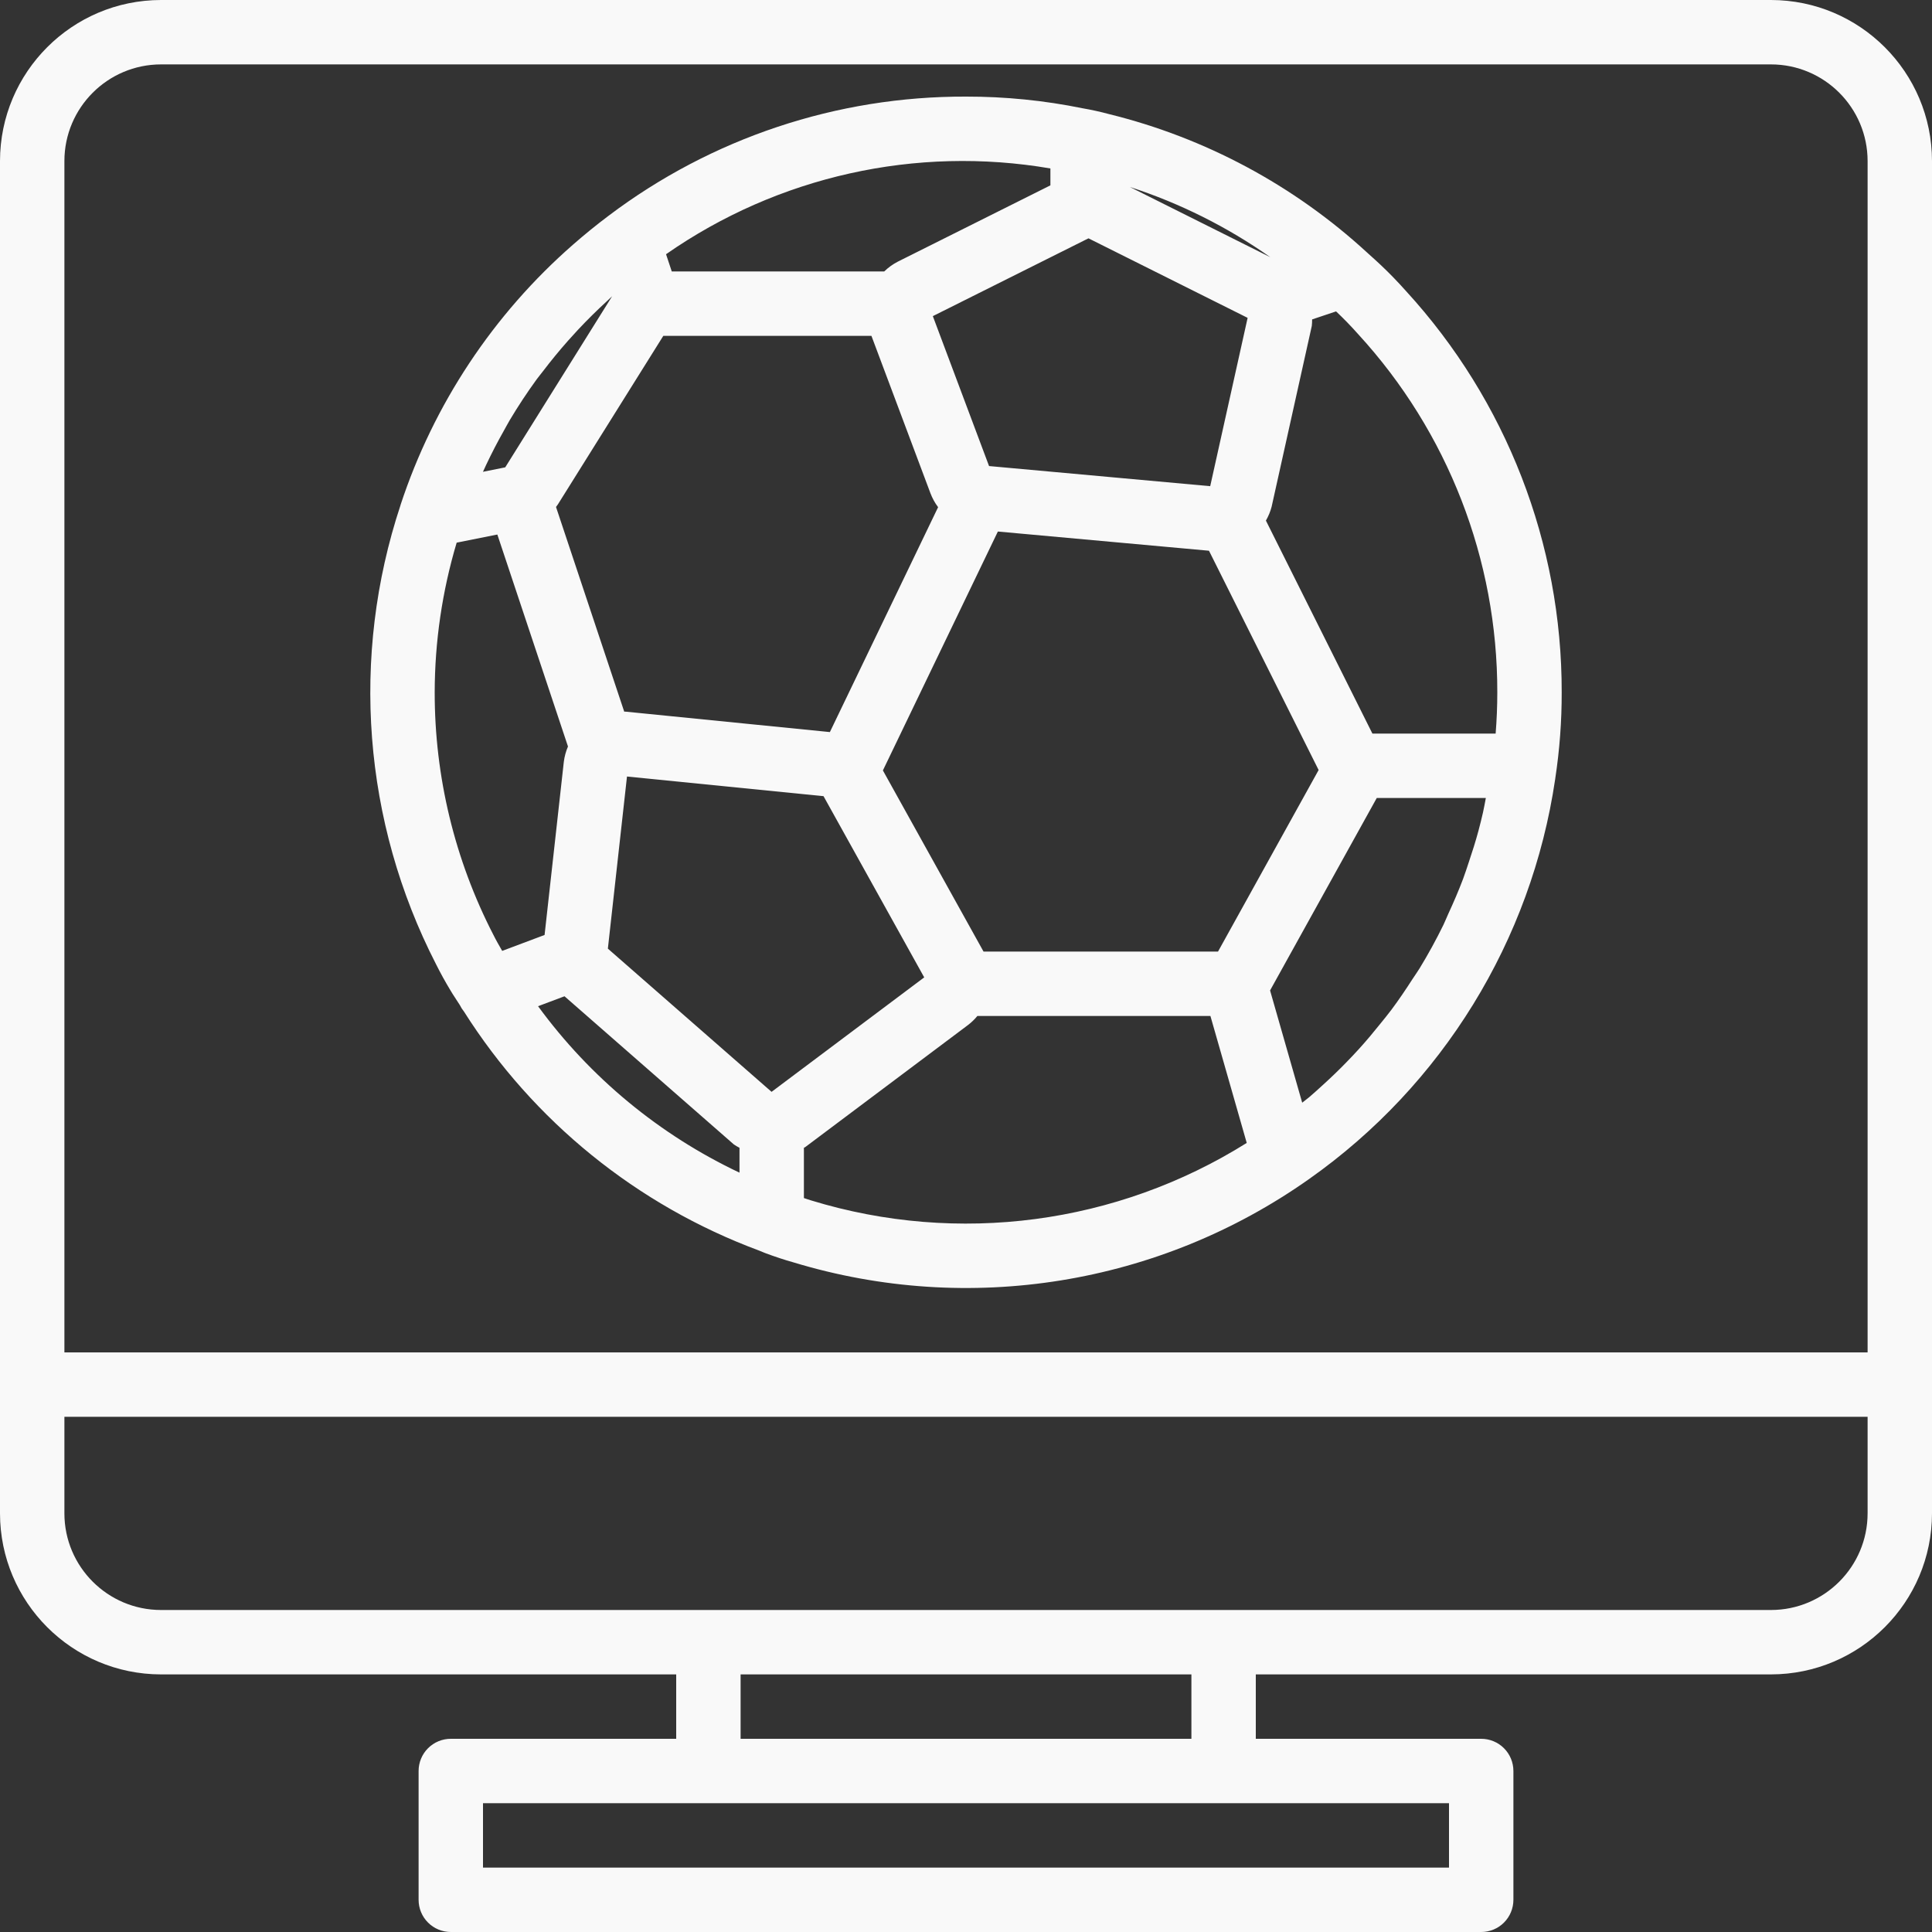 <?xml version="1.0" encoding="iso-8859-1"?>
<!-- Generator: Adobe Illustrator 19.0.0, SVG Export Plug-In . SVG Version: 6.00 Build 0)  -->
<svg xmlns="http://www.w3.org/2000/svg" xmlns:xlink="http://www.w3.org/1999/xlink" version="1.1" id="Capa_1" x="0px" y="0px" viewBox="0 0 512 512" style="enable-background:new 0 0 512 512;" xml:space="preserve" width="512px" height="512px">
<rect x="0" y="0" width="512" height="512" fill="#333333" stroke="none"/>
<g>
	<g>
		<g>
			<path d="M469.333,0H42.667C19.114,0.028,0.028,19.114,0,42.667v358.4c0.028,23.553,19.114,42.639,42.667,42.667H179.2V460.8     h-59.733c-2.264-0.001-4.435,0.897-6.035,2.498c-1.601,1.601-2.499,3.772-2.498,6.035v34.133     c-0.001,2.264,0.897,4.435,2.498,6.035c1.601,1.601,3.772,2.499,6.035,2.498h273.067c2.264,0.001,4.435-0.897,6.035-2.498     c1.601-1.601,2.499-3.772,2.498-6.035v-34.133c0.001-2.264-0.897-4.435-2.498-6.035c-1.601-1.601-3.772-2.499-6.035-2.498H332.8     v-17.067h136.533c23.553-0.028,42.639-19.114,42.667-42.667v-358.4C511.972,19.114,492.886,0.028,469.333,0z M384,477.867v17.067     H128v-17.067H384z M196.267,460.8v-17.067h119.467V460.8H196.267z M494.933,401.067c-0.015,14.132-11.468,25.585-25.6,25.6     H42.667c-14.132-0.015-25.585-11.468-25.6-25.6v-25.6h477.867V401.067z M494.933,358.4H17.067V42.667     c0.015-14.132,11.468-25.585,25.6-25.6h426.667c14.132,0.015,25.585,11.468,25.6,25.6V358.4z" fill="#F9F9F9"/>
			<path d="M372.625,77.15c-2.183-2.45-4.425-4.767-6.717-6.925c-1.048-1.021-2.16-1.96-3.234-2.949     c-0.13-0.153-0.295-0.254-0.434-0.396c-19.323-17.755-42.81-30.353-68.29-36.63c-2.4-0.65-4.8-1.167-7.017-1.55     c-10.18-2.077-20.544-3.115-30.934-3.1c-34.179-0.114-67.453,10.98-94.725,31.583c-3.247,2.44-6.384,4.988-9.412,7.643     c-21.139,18.475-36.924,42.291-45.705,68.957l-0.018,0.094c-13.306,40.142-9.927,83.946,9.376,121.573l0,0     c1.208,2.417,2.5,4.767,3.825,6.95c0.785,1.361,1.7,2.626,2.523,3.959c0.292,0.605,0.655,1.173,1.08,1.694     c18.42,29.092,45.874,51.34,78.151,63.333l0.206,0.084c0.523,0.193,1.021,0.443,1.548,0.63c2.492,0.925,5.058,1.783,7.4,2.433     c46.531,14.136,96.982,5.982,136.692-22.092c35.324-24.91,58.89-63.214,65.2-105.975l0.004-0.037l0.012-0.063l-0.002-0.028     c1.154-7.569,1.726-15.215,1.71-22.871C413.931,144.111,399.212,106.167,372.625,77.15z M336.646,68.161l-37.239-18.616     C312.683,53.847,325.237,60.122,336.646,68.161z M288.458,63.159l42.175,21.075l-9.916,44.608l-58.608-5.333l-14.9-39.733     L288.458,63.159z M349.449,204.065l-26.661,48.11h-62.144l-26.667-48.003l30.469-63.311l55.946,5.088L349.449,204.065z      M278.367,44.644v4.477l-40.442,20.221c-1.323,0.683-2.536,1.559-3.6,2.6h-56.3l-1.516-4.568     C206.151,46.697,242.746,38.531,278.367,44.644z M230.94,89.008l15.635,41.7c0.498,1.323,1.182,2.569,2.031,3.7l-28.681,59.6     L165.85,188.6c-0.144-0.015-0.279,0.009-0.423-0.002l-18.077-54.245c0.192-0.257,0.402-0.533,0.508-0.704l27.924-44.642H230.94z      M128.873,123.116c1.438-3.039,2.982-6.018,4.634-8.936c0.535-0.948,1.035-1.917,1.592-2.852     c2.202-3.692,4.567-7.278,7.094-10.759c0.54-0.739,1.134-1.438,1.688-2.166c2.107-2.771,4.318-5.465,6.632-8.082     c0.871-0.984,1.756-1.958,2.655-2.921c2.466-2.631,5.036-5.173,7.71-7.626c0.454-0.416,0.88-0.857,1.341-1.268l-28.327,45.344     l-5.904,1.184C128.279,124.393,128.574,123.753,128.873,123.116z M130.733,247.708c-10.231-19.867-15.557-41.895-15.533-64.242     c0.023-13.431,1.983-26.788,5.821-39.658l10.781-2.152l18.719,56.169c-0.556,1.297-0.928,2.665-1.104,4.066l-5.098,45.885     l-11.233,4.219C132.287,250.601,131.49,249.227,130.733,247.708z M195.975,310.768c-21.193-10.024-39.544-25.188-53.383-44.113     l7.008-2.632l44.874,39.261c0.481,0.328,0.982,0.626,1.5,0.892V310.768z M204.475,289.35l-43.383-37.95l5.067-45.617     l52.083,5.208l26.684,48.025L204.475,289.35z M215.042,318.15L215.042,318.15c-0.664-0.183-1.337-0.449-2-0.656v-13.316     c0.106-0.076,0.237-0.099,0.341-0.178l43.192-32.392c0.903-0.692,1.723-1.486,2.444-2.367h61.754l9.625,33.645     C295.975,324.451,253.889,330.019,215.042,318.15z M393.007,215.316c-0.378,1.629-0.77,3.253-1.205,4.864     c-0.754,2.795-1.623,5.552-2.55,8.289c-0.5,1.48-0.964,2.972-1.515,4.432c-1.188,3.157-2.529,6.249-3.94,9.309     c-0.438,0.949-0.806,1.929-1.265,2.868c-1.928,3.95-4.039,7.804-6.333,11.56c-0.583,0.957-1.252,1.86-1.858,2.803     c-1.782,2.772-3.623,5.506-5.596,8.149c-0.944,1.264-1.955,2.477-2.942,3.709c-1.793,2.241-3.634,4.445-5.565,6.577     c-1.131,1.25-2.292,2.472-3.469,3.682c-1.973,2.028-4.011,3.994-6.116,5.898c-1.231,1.121-2.454,2.251-3.728,3.33     c-0.59,0.501-1.231,0.945-1.831,1.436l-8.513-29.741l28.275-51.008h28.908C393.508,212.755,393.302,214.046,393.007,215.316z      M396.36,194.408h-32.644l-0.013,0.001l-28.225-56.449c0.668-1.149,1.177-2.383,1.513-3.668l10.65-47.917     c0.063-0.573,0.092-1.15,0.086-1.727l6.343-2.125l0.021,0.018c2.025,1.908,3.933,3.875,5.867,6.05     c23.746,25.884,36.896,59.748,36.842,94.875C396.8,187.233,396.643,190.852,396.36,194.408z" fill="#F9F9F9"/>
		</g>
	</g>
</g>
<g>
</g>
<g>
</g>
<g>
</g>
<g>
</g>
<g>
</g>
<g>
</g>
<g>
</g>
<g>
</g>
<g>
</g>
<g>
</g>
<g>
</g>
<g>
</g>
<g>
</g>
<g>
</g>
<g>
</g>
</svg>
